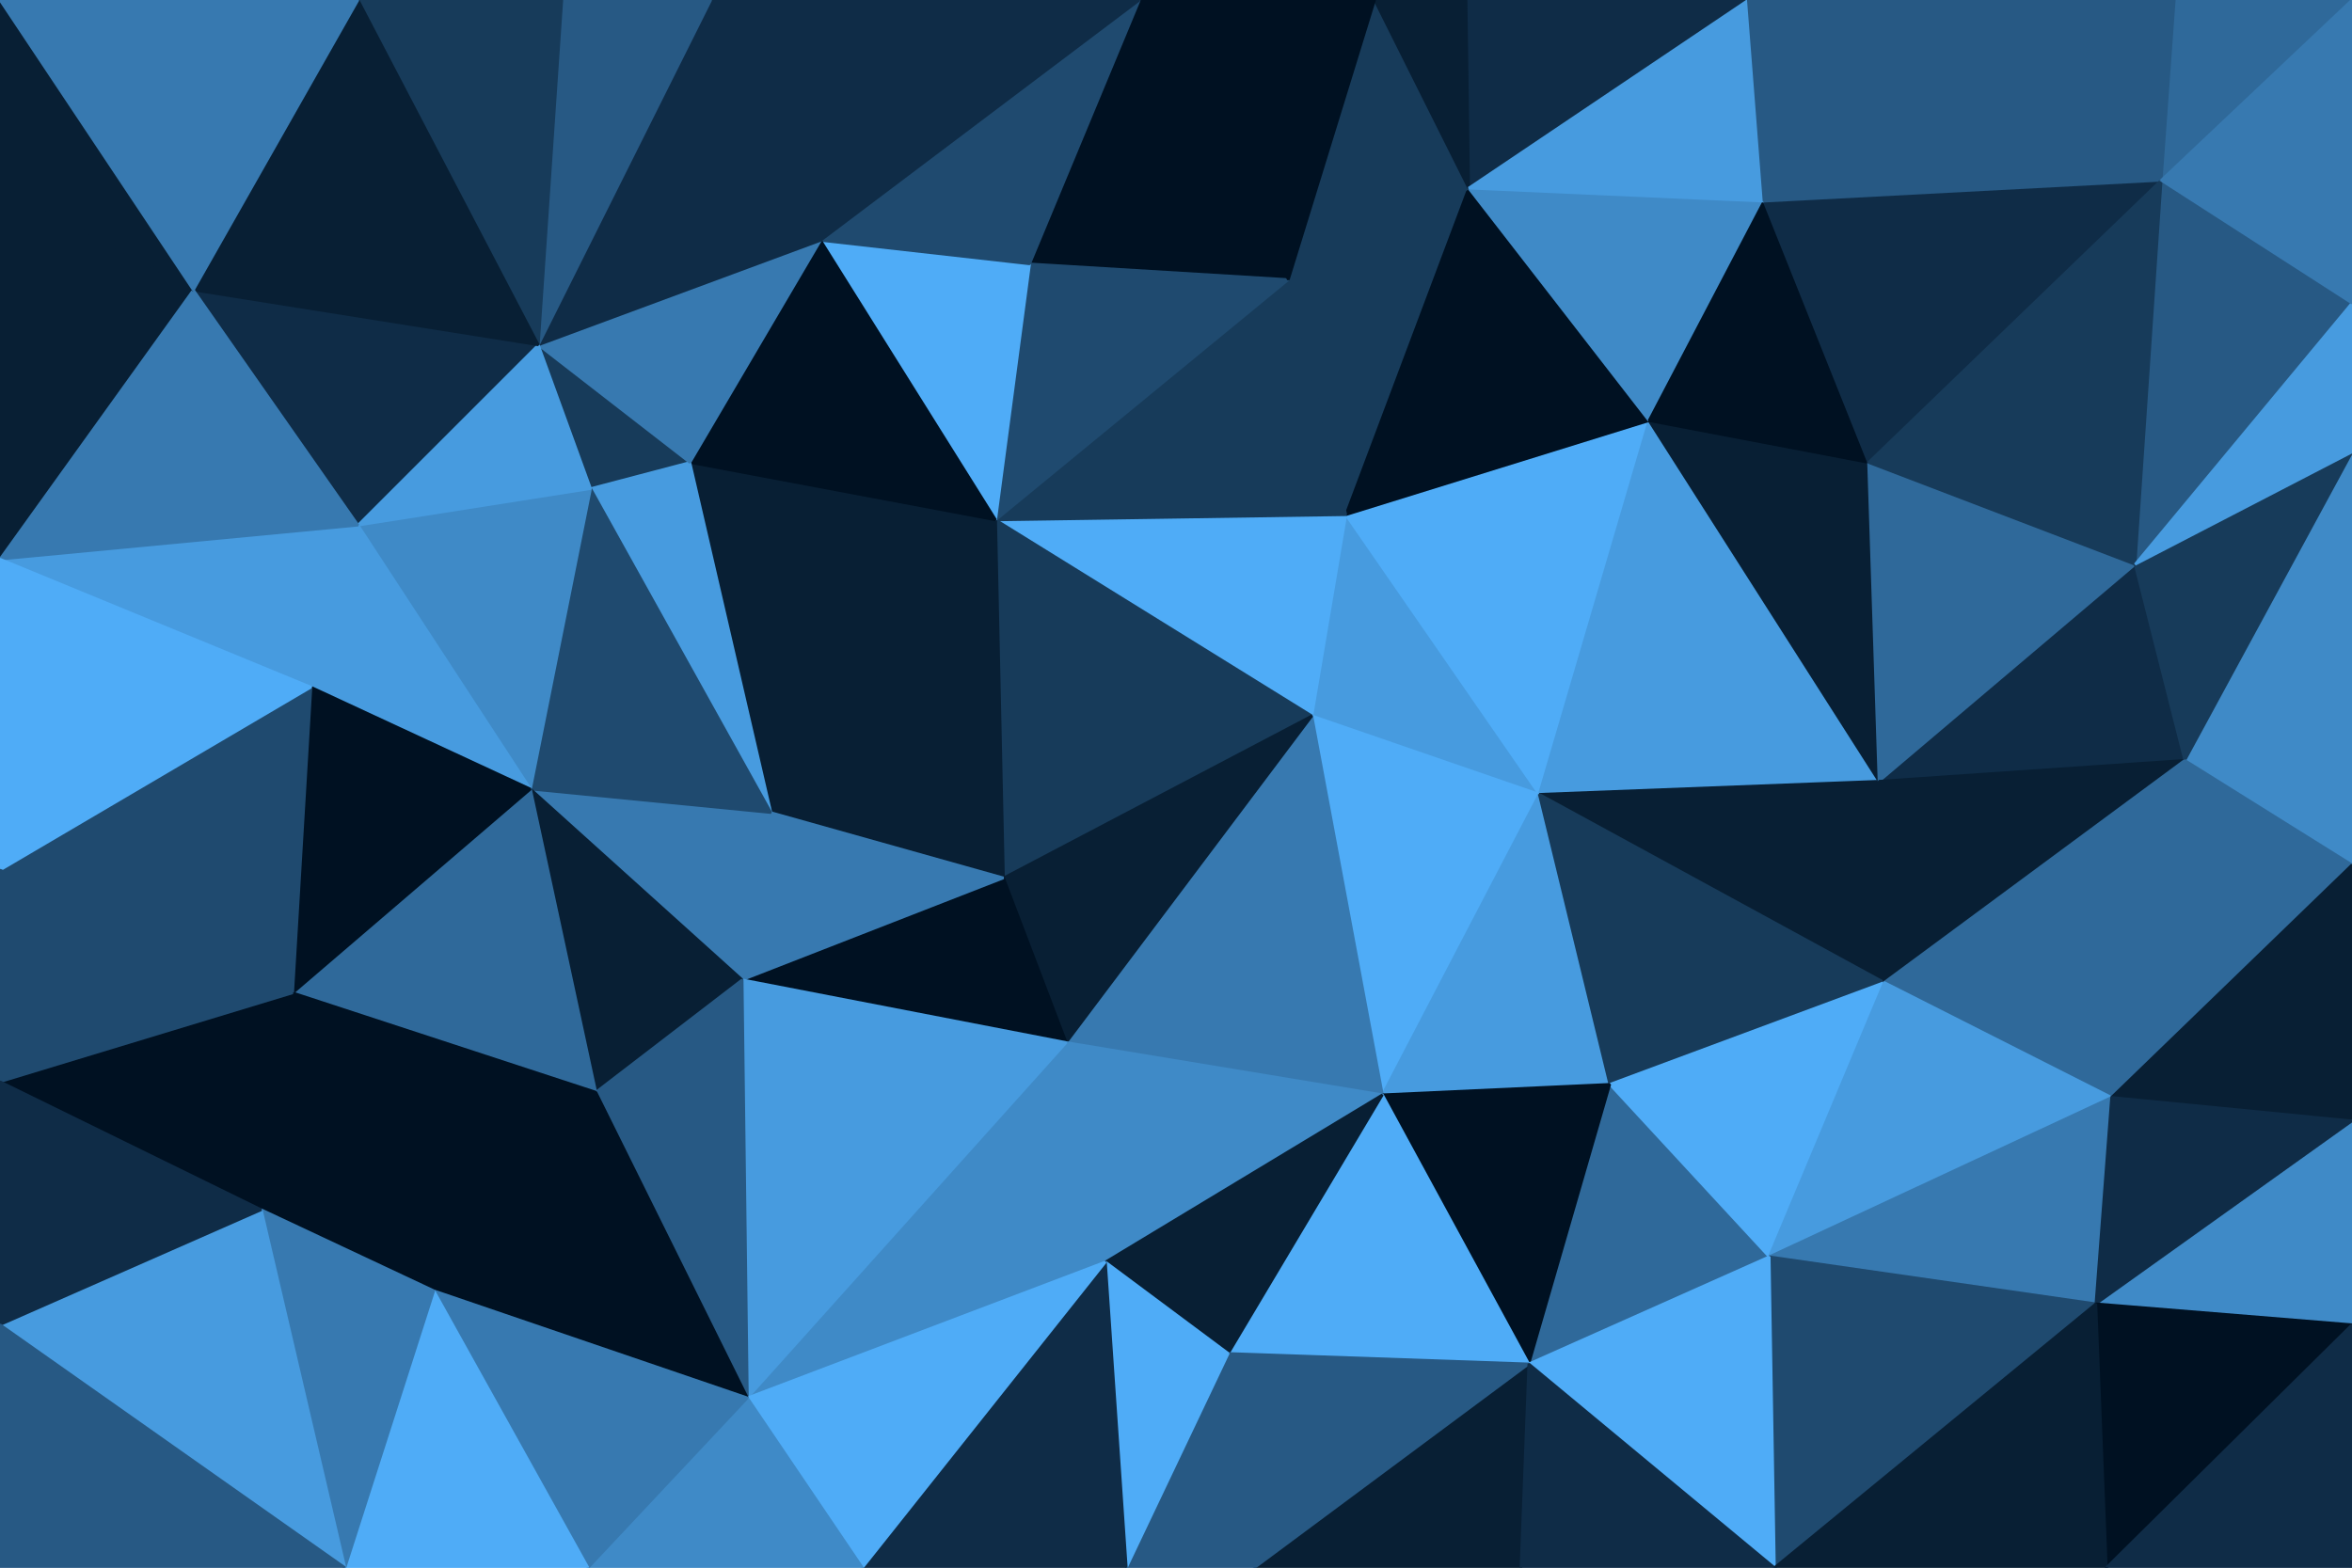 <svg id="visual" viewBox="0 0 900 600" width="900" height="600" xmlns="http://www.w3.org/2000/svg" xmlns:xlink="http://www.w3.org/1999/xlink" version="1.1"><g stroke-width="1" stroke-linejoin="bevel"><path d="M502 274L589 304L515 197Z" fill="#479bdf" stroke="#479bdf"></path><path d="M589 304L631 161L515 197Z" fill="#4facf7" stroke="#4facf7"></path><path d="M562 72L493 107L515 197Z" fill="#173b5a" stroke="#173b5a"></path><path d="M515 197L381 199L502 274Z" fill="#4facf7" stroke="#4facf7"></path><path d="M589 304L719 299L631 161Z" fill="#479bdf" stroke="#479bdf"></path><path d="M719 299L715 177L631 161Z" fill="#081f34" stroke="#081f34"></path><path d="M631 161L562 72L515 197Z" fill="#001122" stroke="#001122"></path><path d="M675 77L562 72L631 161Z" fill="#3f8ac7" stroke="#3f8ac7"></path><path d="M502 274L529 419L589 304Z" fill="#4facf7" stroke="#4facf7"></path><path d="M589 304L721 376L719 299Z" fill="#081f34" stroke="#081f34"></path><path d="M529 419L616 415L589 304Z" fill="#479bdf" stroke="#479bdf"></path><path d="M493 107L381 199L515 197Z" fill="#173b5a" stroke="#173b5a"></path><path d="M502 274L408 399L529 419Z" fill="#3779b0" stroke="#3779b0"></path><path d="M381 199L384 336L502 274Z" fill="#173b5a" stroke="#173b5a"></path><path d="M715 177L675 77L631 161Z" fill="#001122" stroke="#001122"></path><path d="M616 415L721 376L589 304Z" fill="#173b5a" stroke="#173b5a"></path><path d="M384 336L408 399L502 274Z" fill="#081f34" stroke="#081f34"></path><path d="M436 0L394 101L493 107Z" fill="#001122" stroke="#001122"></path><path d="M493 107L394 101L381 199Z" fill="#1f4a6f" stroke="#1f4a6f"></path><path d="M669 0L561 0L562 72Z" fill="#0f2c47" stroke="#0f2c47"></path><path d="M562 72L526 0L493 107Z" fill="#173b5a" stroke="#173b5a"></path><path d="M561 0L526 0L562 72Z" fill="#081f34" stroke="#081f34"></path><path d="M836 291L817 216L719 299Z" fill="#0f2c47" stroke="#0f2c47"></path><path d="M719 299L817 216L715 177Z" fill="#2f699a" stroke="#2f699a"></path><path d="M715 177L827 69L675 77Z" fill="#0f2c47" stroke="#0f2c47"></path><path d="M585 522L677 481L616 415Z" fill="#2f699a" stroke="#2f699a"></path><path d="M616 415L677 481L721 376Z" fill="#4facf7" stroke="#4facf7"></path><path d="M721 376L836 291L719 299Z" fill="#081f34" stroke="#081f34"></path><path d="M585 522L616 415L529 419Z" fill="#001122" stroke="#001122"></path><path d="M675 77L669 0L562 72Z" fill="#479bdf" stroke="#479bdf"></path><path d="M827 69L669 0L675 77Z" fill="#275984" stroke="#275984"></path><path d="M381 199L295 311L384 336Z" fill="#081f34" stroke="#081f34"></path><path d="M384 336L284 375L408 399Z" fill="#001122" stroke="#001122"></path><path d="M264 177L295 311L381 199Z" fill="#081f34" stroke="#081f34"></path><path d="M526 0L436 0L493 107Z" fill="#001122" stroke="#001122"></path><path d="M394 101L314 92L381 199Z" fill="#4facf7" stroke="#4facf7"></path><path d="M286 535L423 483L408 399Z" fill="#3f8ac7" stroke="#3f8ac7"></path><path d="M408 399L423 483L529 419Z" fill="#3f8ac7" stroke="#3f8ac7"></path><path d="M470 518L585 522L529 419Z" fill="#4facf7" stroke="#4facf7"></path><path d="M808 420L836 291L721 376Z" fill="#2f699a" stroke="#2f699a"></path><path d="M423 483L470 518L529 419Z" fill="#081f34" stroke="#081f34"></path><path d="M436 0L314 92L394 101Z" fill="#1f4a6f" stroke="#1f4a6f"></path><path d="M677 481L808 420L721 376Z" fill="#479bdf" stroke="#479bdf"></path><path d="M314 92L264 177L381 199Z" fill="#001122" stroke="#001122"></path><path d="M203 302L284 375L295 311Z" fill="#3779b0" stroke="#3779b0"></path><path d="M295 311L284 375L384 336Z" fill="#3779b0" stroke="#3779b0"></path><path d="M900 116L827 69L817 216Z" fill="#275984" stroke="#275984"></path><path d="M817 216L827 69L715 177Z" fill="#173b5a" stroke="#173b5a"></path><path d="M206 132L226 187L264 177Z" fill="#173b5a" stroke="#173b5a"></path><path d="M264 177L226 187L295 311Z" fill="#479bdf" stroke="#479bdf"></path><path d="M900 331L900 173L836 291Z" fill="#3f8ac7" stroke="#3f8ac7"></path><path d="M836 291L900 173L817 216Z" fill="#173b5a" stroke="#173b5a"></path><path d="M808 420L900 331L836 291Z" fill="#2f699a" stroke="#2f699a"></path><path d="M677 481L802 499L808 420Z" fill="#3779b0" stroke="#3779b0"></path><path d="M808 420L900 429L900 331Z" fill="#081f34" stroke="#081f34"></path><path d="M679 600L802 499L677 481Z" fill="#1f4a6f" stroke="#1f4a6f"></path><path d="M480 600L582 600L585 522Z" fill="#081f34" stroke="#081f34"></path><path d="M585 522L679 600L677 481Z" fill="#4facf7" stroke="#4facf7"></path><path d="M226 187L203 302L295 311Z" fill="#1f4a6f" stroke="#1f4a6f"></path><path d="M900 173L900 116L817 216Z" fill="#479bdf" stroke="#479bdf"></path><path d="M431 600L480 600L470 518Z" fill="#275984" stroke="#275984"></path><path d="M470 518L480 600L585 522Z" fill="#275984" stroke="#275984"></path><path d="M431 600L470 518L423 483Z" fill="#4facf7" stroke="#4facf7"></path><path d="M286 535L408 399L284 375Z" fill="#479bdf" stroke="#479bdf"></path><path d="M900 0L832 0L827 69Z" fill="#2f699a" stroke="#2f699a"></path><path d="M827 69L832 0L669 0Z" fill="#275984" stroke="#275984"></path><path d="M314 92L206 132L264 177Z" fill="#3779b0" stroke="#3779b0"></path><path d="M226 187L137 201L203 302Z" fill="#3f8ac7" stroke="#3f8ac7"></path><path d="M272 0L206 132L314 92Z" fill="#0f2c47" stroke="#0f2c47"></path><path d="M582 600L679 600L585 522Z" fill="#0f2c47" stroke="#0f2c47"></path><path d="M203 302L228 418L284 375Z" fill="#081f34" stroke="#081f34"></path><path d="M436 0L272 0L314 92Z" fill="#0f2c47" stroke="#0f2c47"></path><path d="M330 600L431 600L423 483Z" fill="#0f2c47" stroke="#0f2c47"></path><path d="M900 507L900 429L802 499Z" fill="#3f8ac7" stroke="#3f8ac7"></path><path d="M802 499L900 429L808 420Z" fill="#0f2c47" stroke="#0f2c47"></path><path d="M228 418L286 535L284 375Z" fill="#275984" stroke="#275984"></path><path d="M900 116L900 0L827 69Z" fill="#3779b0" stroke="#3779b0"></path><path d="M272 0L215 0L206 132Z" fill="#275984" stroke="#275984"></path><path d="M286 535L330 600L423 483Z" fill="#4facf7" stroke="#4facf7"></path><path d="M74 111L137 201L206 132Z" fill="#0f2c47" stroke="#0f2c47"></path><path d="M206 132L137 201L226 187Z" fill="#479bdf" stroke="#479bdf"></path><path d="M203 302L112 380L228 418Z" fill="#2f699a" stroke="#2f699a"></path><path d="M806 600L900 507L802 499Z" fill="#001122" stroke="#001122"></path><path d="M679 600L806 600L802 499Z" fill="#081f34" stroke="#081f34"></path><path d="M137 201L119 263L203 302Z" fill="#479bdf" stroke="#479bdf"></path><path d="M228 418L166 494L286 535Z" fill="#001122" stroke="#001122"></path><path d="M112 380L166 494L228 418Z" fill="#001122" stroke="#001122"></path><path d="M286 535L225 600L330 600Z" fill="#3f8ac7" stroke="#3f8ac7"></path><path d="M119 263L112 380L203 302Z" fill="#001122" stroke="#001122"></path><path d="M166 494L225 600L286 535Z" fill="#3779b0" stroke="#3779b0"></path><path d="M215 0L137 0L206 132Z" fill="#173b5a" stroke="#173b5a"></path><path d="M137 201L0 214L119 263Z" fill="#479bdf" stroke="#479bdf"></path><path d="M806 600L900 600L900 507Z" fill="#0f2c47" stroke="#0f2c47"></path><path d="M137 0L74 111L206 132Z" fill="#081f34" stroke="#081f34"></path><path d="M119 263L0 333L112 380Z" fill="#1f4a6f" stroke="#1f4a6f"></path><path d="M112 380L100 463L166 494Z" fill="#001122" stroke="#001122"></path><path d="M166 494L132 600L225 600Z" fill="#4facf7" stroke="#4facf7"></path><path d="M0 414L100 463L112 380Z" fill="#001122" stroke="#001122"></path><path d="M100 463L132 600L166 494Z" fill="#3779b0" stroke="#3779b0"></path><path d="M0 71L0 214L74 111Z" fill="#081f34" stroke="#081f34"></path><path d="M74 111L0 214L137 201Z" fill="#3779b0" stroke="#3779b0"></path><path d="M100 463L0 507L132 600Z" fill="#479bdf" stroke="#479bdf"></path><path d="M0 214L0 333L119 263Z" fill="#4facf7" stroke="#4facf7"></path><path d="M0 333L0 414L112 380Z" fill="#1f4a6f" stroke="#1f4a6f"></path><path d="M0 0L0 71L74 111Z" fill="#081f34" stroke="#081f34"></path><path d="M137 0L0 0L74 111Z" fill="#3779b0" stroke="#3779b0"></path><path d="M0 414L0 507L100 463Z" fill="#0f2c47" stroke="#0f2c47"></path><path d="M0 507L0 600L132 600Z" fill="#275984" stroke="#275984"></path></g></svg>